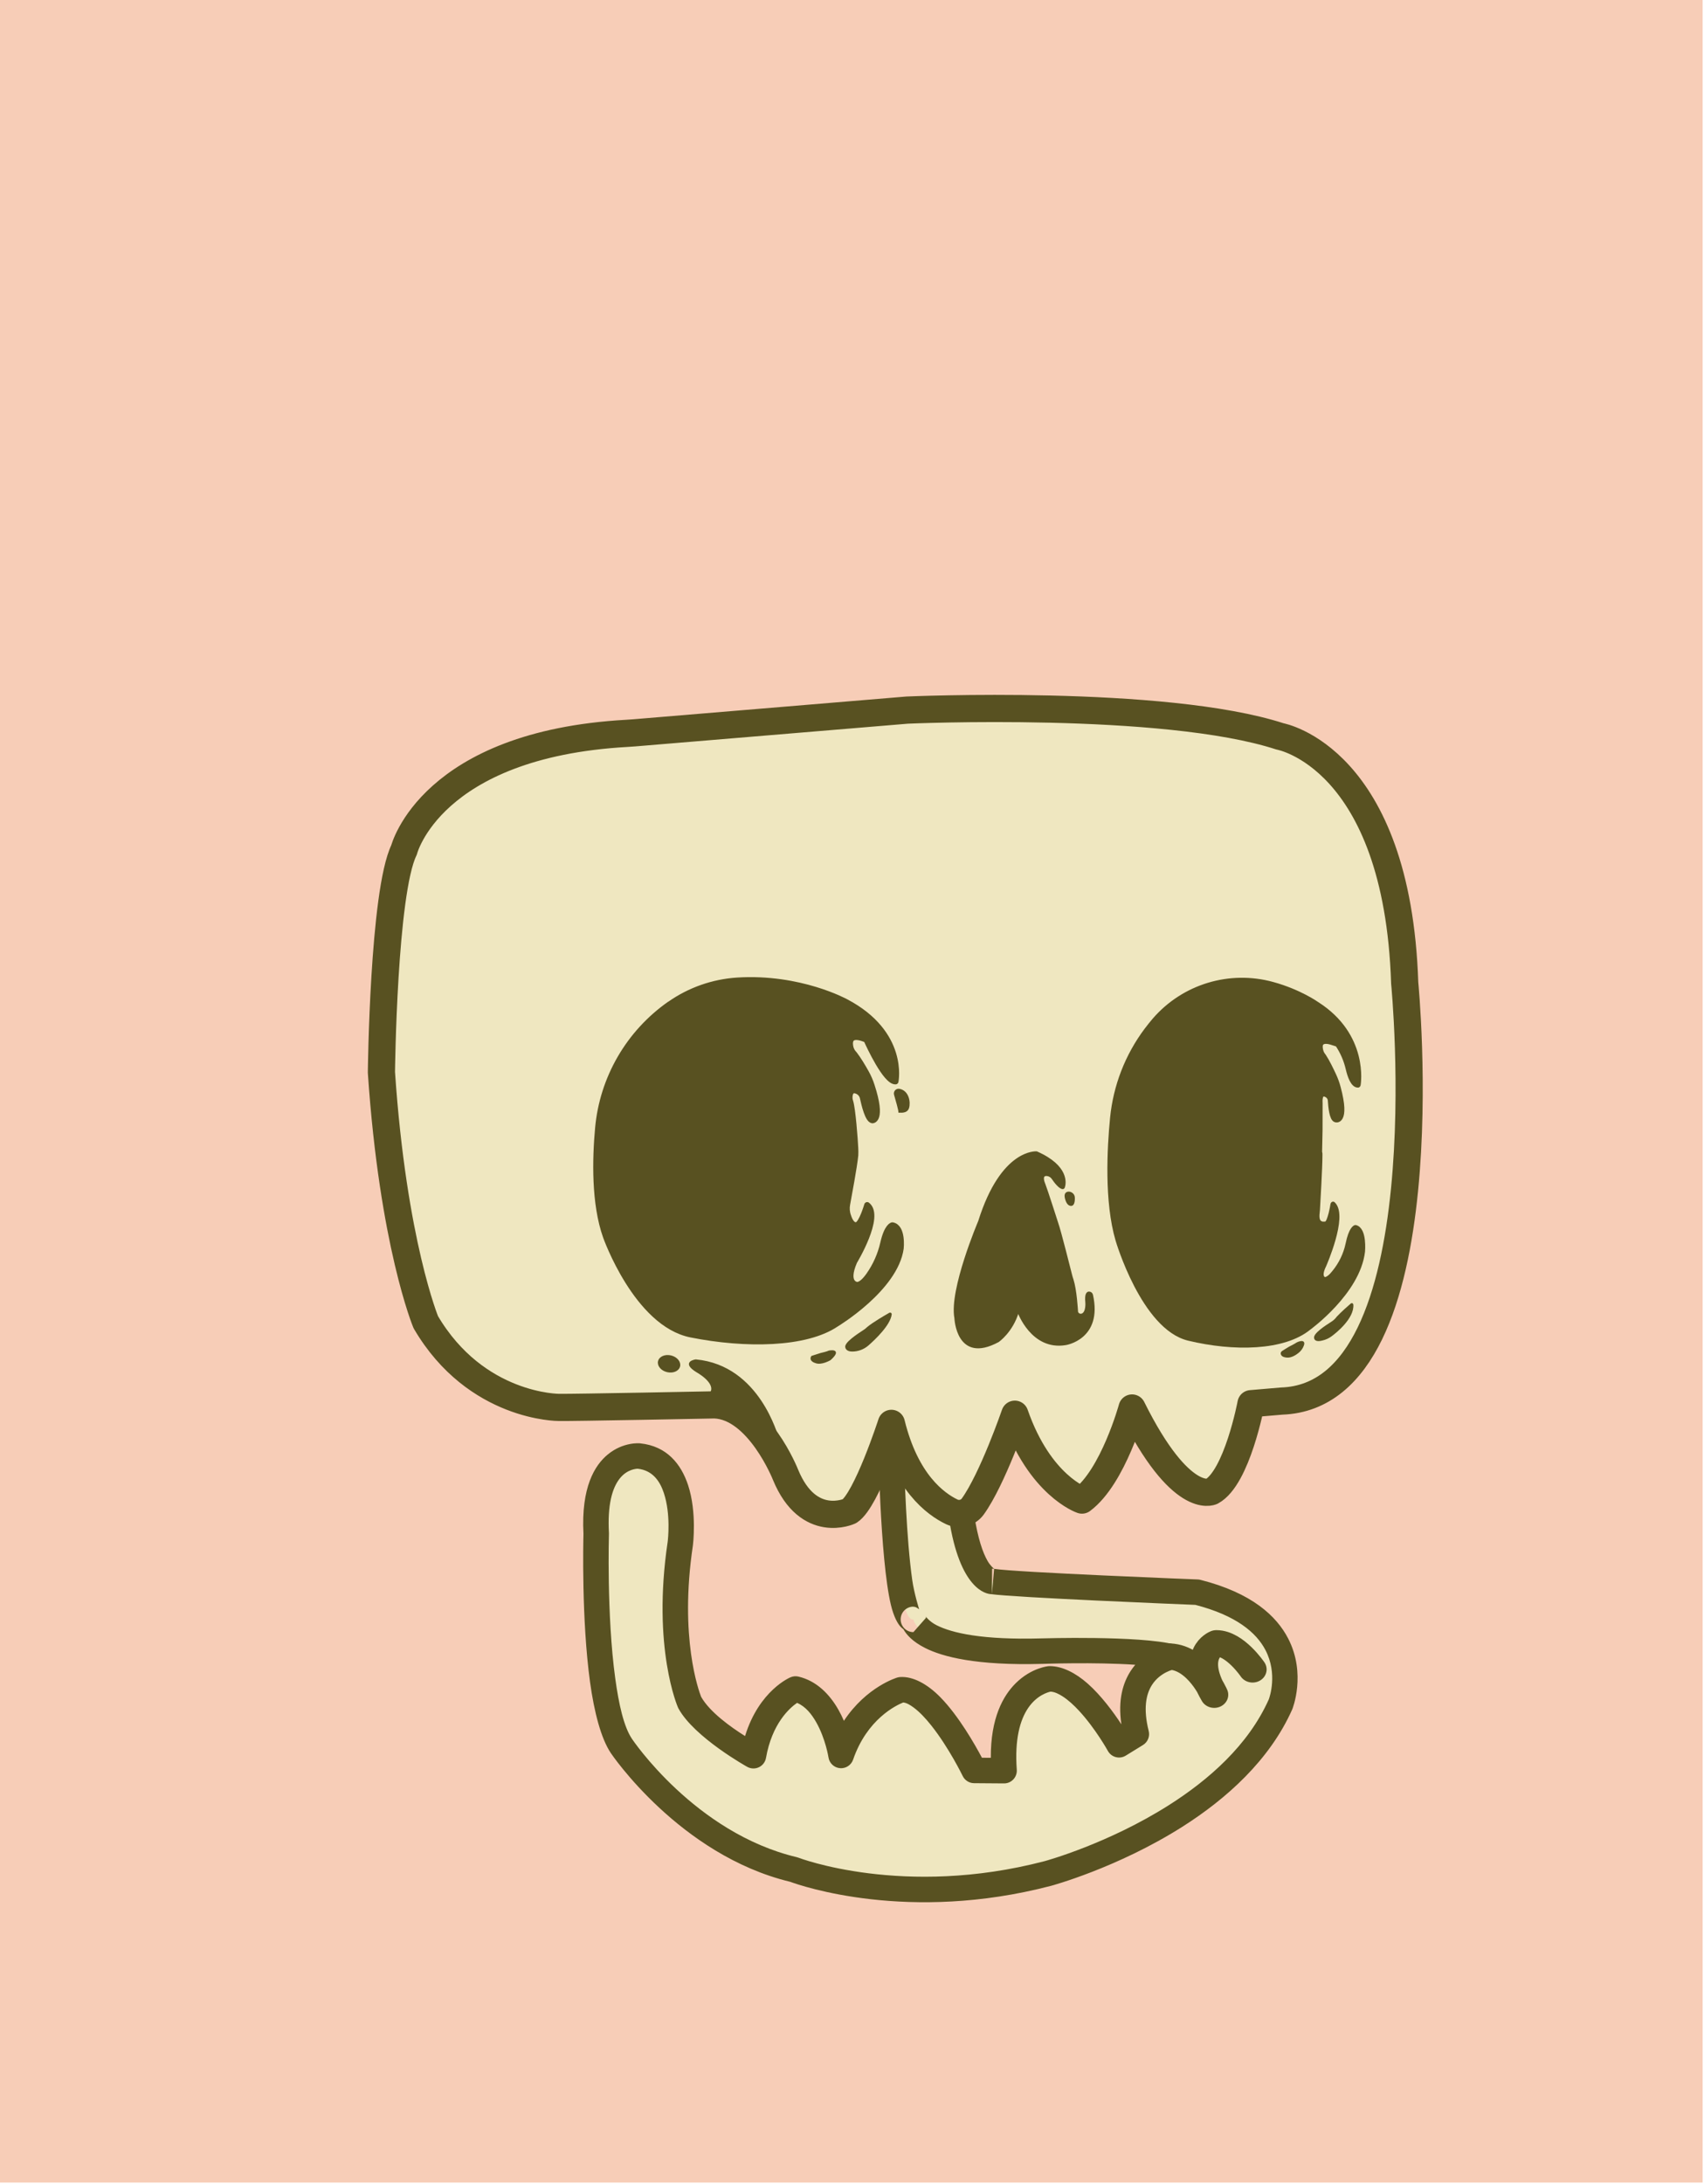 
<svg width="100%" height="100%" viewBox="0 0 1003 1285" version="1.1" xmlns="http://www.w3.org/2000/svg" xmlns:xlink="http://www.w3.org/1999/xlink" xml:space="preserve" xmlns:serif="http://www.serif.com/" style="fill-rule:evenodd;clip-rule:evenodd;stroke-linecap:round;stroke-linejoin:round;stroke-miterlimit:1.5;">
    <g transform="matrix(1,0,0,1,-3159.53,-805.48)">
        <g id="Day-4" transform="matrix(0.912,0,0,1,2032.68,805.48)">
            <rect x="1235.34" y="0" width="1099.13" height="1284.2" style="fill:rgb(247,205,183);"/>
            <g transform="matrix(1.096,0,0,1,-2258.94,-5.812)">
                <path d="M3713.05,851.392C3713.05,851.392 3714.42,961.016 3726.31,958.638C3726.31,958.638 3728.39,979.385 3801.98,977.324C3801.98,977.324 3858.02,975.462 3878.32,980.694C3878.32,980.694 3847.64,986.474 3857.6,1026.16L3847.41,1032.43C3847.41,1032.43 3825.95,993.636 3806.61,993.636C3806.61,993.636 3776.04,996.853 3779.71,1047.65C3779.71,1047.65 3775.55,1047.62 3762.08,1047.52C3762.08,1047.52 3738.45,998.781 3718.98,1000.05C3718.98,1000.05 3694.45,1007.49 3683.72,1038.72C3683.72,1038.72 3678.47,1004.68 3656.91,999.603C3656.91,999.603 3637.51,1008.1 3632.12,1038.86C3632.12,1038.86 3603.07,1023.15 3594.54,1007.45C3594.54,1007.45 3580.07,974.049 3589.04,914.051C3589.04,914.051 3595.39,865.694 3564.64,862.523C3564.64,862.523 3536.9,860.313 3539.53,908.261C3539.53,908.261 3536.6,1006.65 3554.36,1033.13C3554.36,1033.13 3593.08,1090.94 3655.96,1105.87C3655.96,1105.87 3719.7,1130.58 3805.44,1108.17C3805.44,1108.17 3910.87,1079.76 3942.54,1008.57C3942.54,1008.57 3961.96,959.931 3893.46,942.645C3893.46,942.645 3784.45,938.339 3772.55,936.278C3772.55,936.278 3760.45,936.134 3754.67,897.971L3756.33,846.997L3713.05,851.392Z" style="fill:rgb(239,231,192);"/>
                <path d="M3848.8,1020.4C3844.22,1013.42 3837,1003.52 3828.91,996.387C3821.84,990.159 3814,986.136 3806.61,986.136C3806.35,986.136 3806.08,986.149 3805.82,986.177C3805.82,986.177 3795.8,987.005 3786.49,996.28C3779.17,1003.57 3771.77,1016.57 3771.9,1040.09C3771.9,1040.09 3766.67,1040.05 3766.67,1040.05C3762.55,1032.29 3752.98,1015.45 3742.23,1004.49C3734.61,996.72 3726.12,992.069 3718.49,992.566C3717.92,992.603 3717.36,992.706 3716.81,992.872C3716.81,992.872 3698.78,998.081 3685.39,1018.33C3684.46,1016.19 3683.4,1014 3682.19,1011.87C3677.08,1002.83 3669.36,994.826 3658.63,992.302C3657.05,991.93 3655.39,992.082 3653.9,992.733C3653.9,992.733 3635.49,1000.27 3627.18,1027.29C3618.75,1022 3606.38,1013.18 3601.31,1004.2C3600.03,1000.97 3588.34,969.443 3596.46,915.16C3596.46,915.116 3596.47,915.072 3596.47,915.029C3596.47,915.029 3598.95,895.815 3593.64,879.684C3589.53,867.235 3581.13,856.683 3565.4,855.062C3565.35,855.056 3565.29,855.051 3565.23,855.046C3565.23,855.046 3555.51,854.057 3546.33,861.622C3538.7,867.901 3530.58,880.809 3532.02,908.362C3531.91,912.617 3530.84,958.759 3535.89,995.503C3538.32,1013.15 3542.35,1028.69 3548.13,1037.3C3548.32,1037.6 3588.56,1097.34 3653.77,1113.05C3660.02,1115.35 3723.47,1137.35 3807.34,1115.42C3807.36,1115.42 3807.38,1115.41 3807.39,1115.41C3807.39,1115.41 3846.39,1104.92 3884.61,1080.72C3910.6,1064.26 3936.11,1041.46 3949.39,1011.62C3949.43,1011.53 3949.47,1011.44 3949.5,1011.35C3949.5,1011.35 3957.82,990.74 3946.99,969.864C3940.18,956.742 3925.7,943.044 3895.3,935.373C3894.79,935.245 3894.28,935.171 3893.76,935.15C3893.76,935.15 3785.74,930.937 3773.85,928.891C3773.44,928.56 3771.52,926.928 3769.97,924.22C3767.14,919.265 3764.28,911.043 3762.18,897.523C3762.18,897.521 3763.82,847.242 3763.82,847.242C3763.89,845.079 3763.03,842.992 3761.45,841.515C3759.86,840.039 3757.72,839.317 3755.57,839.536L3712.3,843.931C3708.43,844.323 3705.51,847.602 3705.56,851.486C3705.56,851.486 3706.53,922.84 3713.07,950.146C3714.66,956.757 3716.98,961.285 3719.08,963.307C3719.53,963.735 3719.98,964.112 3720.44,964.439C3722.16,967.559 3725.73,971.674 3733.16,975.442C3743.42,980.646 3763.34,985.909 3802.19,984.821C3802.2,984.82 3802.21,984.82 3802.23,984.82C3802.23,984.82 3833.27,983.709 3856.97,985.351C3856.04,986.442 3855.15,987.626 3854.31,988.912C3849.8,995.824 3846.63,1005.85 3848.8,1020.4ZM3720.68,858.157L3748.55,855.326C3748.55,855.326 3747.17,897.727 3747.17,897.727C3747.16,898.184 3747.18,898.642 3747.25,899.094C3753.6,940.995 3769.1,943.653 3771.99,943.779C3786.27,945.789 3882.63,949.714 3892.37,950.107C3916.28,956.284 3928.26,966.344 3933.67,976.77C3940.87,990.65 3936.1,1004.35 3935.61,1005.68C3923.53,1032.72 3900.15,1053.13 3876.59,1068.05C3841.07,1090.54 3804.86,1100.55 3803.53,1100.91C3720.43,1122.63 3658.67,1098.88 3658.67,1098.88C3658.35,1098.75 3658.03,1098.65 3657.69,1098.57C3597.57,1084.3 3560.59,1028.95 3560.59,1028.95C3560.59,1028.95 3560.59,1028.95 3560.59,1028.95C3555.7,1021.67 3552.81,1008.38 3550.75,993.458C3545.6,955.999 3547.02,908.484 3547.02,908.484C3547.03,908.272 3547.03,908.061 3547.02,907.85C3546.11,891.305 3548.92,881.589 3553.19,875.998C3557.68,870.119 3563.48,869.997 3564,869.999C3572.8,870.97 3577.09,877.381 3579.39,884.377C3583.5,896.868 3581.78,911.644 3581.61,912.977C3572.27,975.606 3587.66,1010.43 3587.66,1010.43C3587.74,1010.64 3587.84,1010.84 3587.95,1011.03C3597.22,1028.09 3628.55,1045.46 3628.55,1045.46C3630.67,1046.6 3633.22,1046.66 3635.39,1045.61C3637.56,1044.56 3639.09,1042.53 3639.51,1040.15C3643.05,1019.96 3653.34,1010.85 3657.81,1007.76C3662.9,1009.93 3666.46,1014.53 3669.14,1019.26C3674.62,1028.96 3676.31,1039.86 3676.31,1039.86C3676.83,1043.27 3679.62,1045.88 3683.05,1046.19C3686.49,1046.5 3689.69,1044.42 3690.81,1041.16C3699.03,1017.25 3716.27,1009.15 3720.3,1007.54C3722.35,1007.72 3724.38,1008.98 3726.49,1010.53C3730.02,1013.14 3733.47,1016.85 3736.71,1020.9C3747.22,1034.04 3755.34,1050.79 3755.34,1050.79C3756.58,1053.36 3759.18,1055 3762.03,1055.02C3775.49,1055.12 3779.65,1055.15 3779.65,1055.15C3781.74,1055.17 3783.75,1054.31 3785.18,1052.78C3786.61,1051.26 3787.34,1049.2 3787.19,1047.11C3785.89,1029.17 3789.1,1017.89 3793.82,1010.88C3798.95,1003.25 3805.62,1001.46 3807.1,1001.15C3809.48,1001.29 3811.85,1002.45 3814.22,1003.97C3817.57,1006.14 3820.82,1009.14 3823.83,1012.39C3833.58,1022.91 3840.85,1036.06 3840.85,1036.06C3841.84,1037.85 3843.52,1039.16 3845.51,1039.68C3847.49,1040.2 3849.6,1039.89 3851.34,1038.82L3861.53,1032.55C3864.32,1030.83 3865.67,1027.51 3864.88,1024.33C3861.61,1011.32 3863.22,1002.71 3866.87,997.112C3871.73,989.665 3879.7,988.064 3879.7,988.064C3883.16,987.414 3885.7,984.453 3885.81,980.942C3885.93,977.43 3883.59,974.309 3880.19,973.431C3859.33,968.053 3801.73,969.828 3801.73,969.828C3767.02,970.8 3749.12,966.719 3739.94,962.065C3735.78,959.956 3733.61,957.006 3733.61,957.006C3733.61,957.006 3733.75,957.705 3733.75,957.705C3733.75,957.705 3726.31,966.138 3726.31,966.138C3722.46,966.138 3719.23,963.214 3718.85,959.377C3718.47,955.539 3721.06,952.039 3724.84,951.283C3725.78,951.095 3726.7,951.148 3727.59,951.425C3728.23,951.624 3729.7,952.722 3729.7,952.722C3729.7,952.722 3726.77,943.48 3725.63,935.462C3722.17,911.21 3721.02,873.512 3720.68,858.157L3720.68,858.157ZM3773.83,928.937C3773.58,928.895 3772.92,928.787 3772.87,928.785C3772.75,928.779 3772.67,928.779 3772.67,928.779C3772.67,928.779 3772.55,943.778 3772.55,943.778L3773.83,928.937Z" style="fill:rgb(88,81,33);"/>
            </g>
            <g transform="matrix(1.096,0,0,1,-2258.94,-5.812)">
                <path d="M3722.66,423.631C3722.66,423.631 3874.06,416.908 3942.24,439.115C3942.24,439.115 4011.28,451.325 4015.63,584.182C4015.63,584.182 4039.5,826.96 3943.16,830.19L3925.11,831.729C3925.11,831.729 3916.93,875.27 3901.92,883.402C3901.92,883.402 3883.85,892.126 3855.08,834.264C3855.08,834.264 3844.02,874.685 3825.57,888.446C3825.57,888.446 3800.74,880.086 3786.04,837.919C3786.04,837.919 3772.94,876.029 3761.29,892.219C3758.48,896.082 3753.32,897.417 3748.99,895.407C3739.19,890.746 3721.83,877.871 3713.35,843.306C3713.35,843.306 3698.72,888.402 3688.7,894.97C3688.7,894.97 3664.52,906.192 3651.07,873.664C3651.07,873.664 3635.24,833.4 3609.23,832.418C3609.23,832.418 3525.92,834.074 3517.56,833.922C3517.56,833.922 3468.74,834.12 3439.17,783.772C3439.17,783.772 3419.88,737.447 3413.04,636.749C3413.04,636.749 3414.2,530.83 3426.36,505.918C3426.36,505.918 3441.95,443.785 3557.59,437.31C3559.08,437.227 3560.57,437.124 3562.06,437C3581.58,435.38 3722.66,423.631 3722.66,423.631Z" style="fill:rgb(239,231,192);stroke:rgb(88,81,33);stroke-width:16px;"/>
            </g>
            <g transform="matrix(1.096,0,0,1,-2258.94,-5.812)">
                <path d="M3715.78,642.101C3715.78,642.101 3721.67,613.83 3686.54,595.342C3686.54,595.342 3659.48,580.405 3622.55,582.746C3608.35,583.669 3594.68,588.465 3583.02,596.612C3582.97,596.593 3582.94,596.611 3582.92,596.63C3558.77,613.53 3543.29,640.211 3540.62,669.564C3538.95,687.808 3538.34,713.97 3545.25,733.404C3545.25,733.404 3563.36,784.648 3595.39,791.03C3627.43,797.411 3663,796.949 3680.92,784.742C3680.92,784.742 3715.55,763.936 3718.86,740.298C3718.86,740.298 3720.22,727.871 3713.93,726.76C3713.93,726.76 3710.84,727.141 3708.53,737.326C3707,744.047 3704.18,750.406 3700.23,756.05C3697.98,759.264 3695.51,761.776 3693.2,761.863C3693.2,761.863 3685.64,761.504 3691.49,748.084C3691.49,748.084 3707.61,721.491 3699.09,714.853C3699.09,714.853 3695.97,725.56 3693.18,726.538C3693.18,726.538 3690.05,728.2 3687.87,721.328C3687.06,719.117 3686.87,716.728 3687.31,714.417C3688.33,708.648 3691.36,692.896 3692.11,685.539C3692.18,684.096 3692.17,682.65 3692.08,681.208C3691.84,676.2 3690.54,658.49 3689.11,653.932C3688.76,652.93 3688.64,651.861 3688.75,650.805C3688.93,648.808 3689.83,646.381 3693.15,647.716C3694.9,648.412 3696.18,649.941 3696.56,651.786C3697.46,655.993 3699.57,664.618 3702.16,665.003C3702.16,665.003 3708.48,665.274 3701.72,644.552C3700.85,641.844 3699.7,639.232 3698.3,636.754C3696.5,633.554 3693.75,628.918 3691.54,626.115C3690.23,624.822 3689.37,623.139 3689.1,621.319C3688.57,618.146 3689.25,613.91 3697.66,617.137C3708.92,621.46 3700.86,618.367 3699.01,617.655C3698.95,617.632 3698.88,617.647 3698.84,617.693C3698.79,617.739 3698.78,617.808 3698.81,617.866C3700.16,620.867 3710.04,642.304 3715.78,642.101Z" style="fill:rgb(88,81,33);stroke:rgb(88,81,33);stroke-width:3.5px;"/>
            </g>
            <g transform="matrix(0.908,0,0,1,-1261.86,-4.067)">
                <path d="M3715.78,642.101C3715.78,642.101 3721.67,613.83 3686.54,595.342C3686.54,595.342 3674.25,588.077 3655.12,583.734C3624.59,576.753 3591.93,584.933 3571.2,604.757C3569.31,606.603 3567.39,608.563 3565.5,610.652C3551.97,625.609 3543.64,643.347 3541.43,661.944C3539.3,679.814 3537.3,711.057 3545.25,733.404C3545.25,733.404 3563.36,784.648 3595.39,791.03C3627.43,797.411 3663,796.949 3680.92,784.742C3680.92,784.742 3715.55,763.936 3718.86,740.298C3718.86,740.298 3720.22,727.871 3713.93,726.76C3713.93,726.76 3711.01,727.118 3708.73,736.449C3707.12,742.589 3703.76,748.325 3698.96,753.187C3696.72,755.583 3694.25,757.369 3692.06,757.451C3692.06,757.451 3686.54,756.26 3691.49,748.084C3691.49,748.084 3706.57,719.64 3698.04,713.002C3698.04,713.002 3696.06,723.591 3693.27,724.568C3693.27,724.568 3684.99,726.815 3686.67,717.097C3686.73,716.739 3686.78,716.379 3686.8,716.017C3687.07,712.318 3688.61,690.453 3688.58,683.734C3688.57,683.37 3688.56,683.006 3688.57,682.641C3688.56,682.623 3688.79,655.871 3688.7,653.013C3688.7,652.928 3688.69,652.843 3688.68,652.758C3688.59,651.469 3688.45,645.775 3693.21,647.742C3694.96,648.457 3696.11,649.899 3696.21,651.513C3696.47,655.063 3697.26,662.126 3699.82,662.507C3699.82,662.507 3708.31,665.008 3701.58,644.171C3700.81,641.755 3699.78,639.401 3698.51,637.135C3696.67,633.844 3693.68,628.757 3691.34,625.876C3690.2,624.774 3689.42,623.448 3689.07,622.024C3688.29,619.081 3688.43,614.523 3697.66,617.137C3706.72,619.702 3700.22,616.859 3701.28,618.162C3701.28,618.162 3701.28,618.162 3701.28,618.163C3704.84,622.554 3707.41,627.445 3708.86,632.597C3710.14,637.133 3712.34,642.222 3715.78,642.101Z" style="fill:rgb(88,81,33);stroke:rgb(88,81,33);stroke-width:3.81px;"/>
            </g>
            <g transform="matrix(1.096,0,0,1,-2258.94,-5.812)">
                <path d="M3814.3,705.057C3814.66,705.004 3814.96,704.758 3815.08,704.416C3815.82,702.266 3817.78,691.959 3798.91,683.682C3798.91,683.682 3778.28,681.725 3764.88,724.443C3764.88,724.443 3747.71,764.654 3750.88,781.358C3750.88,781.358 3751.9,808.303 3776.32,795.09C3776.32,795.09 3784.53,789.453 3788,777.687C3788,777.687 3795.95,800.216 3816.02,796.835C3816.02,796.835 3837.43,793.559 3831.63,767.687C3831.43,766.812 3830.66,766.189 3829.76,766.188C3828.65,766.177 3827.47,767.223 3827.98,772.11C3827.98,772.11 3828.51,777.951 3825.62,779.097C3825.62,779.097 3823.78,779.791 3822.91,777.929C3822.88,777.855 3822.86,777.775 3822.85,777.693C3822.78,776.639 3822.14,764.872 3820.14,758.652C3819.85,757.861 3819.61,757.056 3819.41,756.239C3818.3,752.064 3813.13,731.063 3811.1,725.219C3811.1,725.219 3804.88,705.816 3803.63,702.651C3803.6,702.581 3803.57,702.511 3803.54,702.442C3803.11,701.432 3801.3,696.776 3805.2,697.378C3806.41,697.564 3807.48,698.245 3808.15,699.255C3809.51,701.26 3812.33,705.046 3814.3,705.057Z" style="fill:rgb(88,81,33);stroke:rgb(88,81,33);stroke-width:0.85px;"/>
            </g>
            <g transform="matrix(1.049,-0.29,0.318,0.957,-2305.83,1130.55)">
                <path d="M3817.95,708.786C3819.53,708.786 3821.33,710.598 3820.8,712.683C3820.16,715.209 3819.1,716.829 3817.95,716.58C3816.41,716.247 3815.87,714.549 3815.87,712.398C3815.87,710.247 3816.38,708.786 3817.95,708.786Z" style="fill:rgb(88,81,33);stroke:rgb(88,81,33);stroke-width:0.85px;"/>
            </g>
            <g transform="matrix(1.096,0,0,1,-2258.94,-5.812)">
                <path d="M3718.18,646.916C3717.37,646.709 3716.51,646.944 3715.92,647.534C3715.33,648.124 3715.1,648.982 3715.31,649.789C3716.31,653.336 3718.02,659.107 3717.89,660.149C3717.89,660.15 3717.89,660.151 3717.89,660.152C3717.89,660.153 3717.89,660.153 3717.89,660.152C3717.92,659.844 3722.31,660.976 3723.34,657.653C3724.35,654.392 3723.31,647.963 3718.18,646.916Z" style="fill:rgb(88,81,33);stroke:rgb(88,81,33);stroke-width:0.85px;"/>
            </g>
            <g transform="matrix(1.096,0,0,1,-2258.94,-5.812)">
                <path d="M3646.41,850.924C3646.09,851.683 3635.88,809.57 3598.16,806.096C3598.16,806.096 3589.56,807.193 3598.87,812.919C3598.87,812.919 3610.17,819.067 3607.21,824.985L3620.69,840.536C3620.69,840.536 3646.74,850.164 3646.41,850.924Z" style="fill:rgb(88,81,33);stroke:rgb(88,81,33);stroke-width:0.85px;"/>
            </g>
            <g transform="matrix(1.066,0.232,-0.255,0.973,-1945.47,-817.949)">
                <ellipse cx="3583.18" cy="810.988" rx="6.252" ry="4.626" style="fill:rgb(88,81,33);stroke:rgb(88,81,33);stroke-width:0.85px;"/>
            </g>
            <g transform="matrix(1.096,0,0,1,-2258.94,-5.812)">
                <path d="M3713.13,779.077C3713.13,778.887 3713.03,778.71 3712.87,778.613C3712.7,778.517 3712.5,778.516 3712.34,778.611C3709.84,780.026 3702.42,784.333 3699.25,787.062C3698.58,787.732 3697.83,788.318 3697.02,788.808C3694.14,790.687 3685.51,796.223 3686.67,798.736C3686.67,798.736 3687,800.626 3690.26,800.626C3693.66,800.626 3696.95,799.4 3699.53,797.172C3703.48,793.712 3712.43,785.259 3713.13,779.077Z" style="fill:rgb(88,81,33);stroke:rgb(88,81,33);stroke-width:0.85px;"/>
            </g>
            <g transform="matrix(0.917,0,0,1.008,-1296.5,-17.67)">
                <path d="M3713.33,779.089C3713.3,778.9 3713.14,778.741 3712.92,778.675C3712.71,778.608 3712.47,778.645 3712.29,778.771C3710.31,780.191 3705.44,783.749 3702.43,786.435C3701.32,787.704 3699.92,788.775 3698.3,789.583C3694.4,791.635 3685.59,796.382 3686.67,798.736C3686.67,798.736 3687.01,800.699 3692.06,799.531C3694.28,799.1 3696.38,798.299 3698.21,797.176C3701.52,795.189 3714.05,786.8 3713.33,779.089Z" style="fill:rgb(88,81,33);stroke:rgb(88,81,33);stroke-width:0.92px;"/>
            </g>
            <g transform="matrix(1.096,0,0,1,-2258.94,-5.812)">
                <path d="M3671.79,802.31C3671.79,802.31 3675.58,801.468 3676.66,800.882C3676.66,800.882 3684.41,799.322 3677.28,805.758C3677.28,805.758 3672.07,808.848 3668.67,807.413C3668.67,807.413 3665.06,806.468 3666.52,803.993L3671.79,802.31Z" style="fill:rgb(88,81,33);stroke:rgb(88,81,33);stroke-width:0.85px;"/>
            </g>
            <g transform="matrix(1.067,-0.229,0.251,0.973,-2051.21,852.837)">
                <path d="M3671.54,802.389C3671.78,802.314 3672.01,802.247 3672.26,802.189C3672.99,802.03 3674.45,801.676 3675.54,801.321C3676.45,800.937 3677.42,800.742 3678.4,800.75C3679.74,800.727 3681.12,801.149 3679.68,803.196C3678.72,804.63 3677.37,805.765 3675.79,806.476C3674.08,807.284 3671.17,808.289 3668.94,807.515C3668.84,807.481 3668.75,807.451 3668.65,807.424C3668.47,807.357 3666.34,806.738 3666.18,805.292C3666.08,804.689 3666.43,804.101 3667.01,803.915C3668.08,803.496 3670.72,802.652 3671.54,802.389Z" style="fill:rgb(88,81,33);stroke:rgb(88,81,33);stroke-width:0.85px;"/>
            </g>
            <g transform="matrix(1.096,0,0,0.935,-2258.94,59.35)">
                <path d="M3926.05,987.078C3926.05,987.078 3915.68,970.625 3904.74,970.625C3904.74,970.625 3889.26,977.029 3903.46,1003.02C3903.46,1003.02 3894.12,979.718 3877.28,978.981" style="fill:none;stroke:rgb(88,81,33);stroke-width:16.53px;"/>
            </g>
        </g>
    </g>
</svg>
